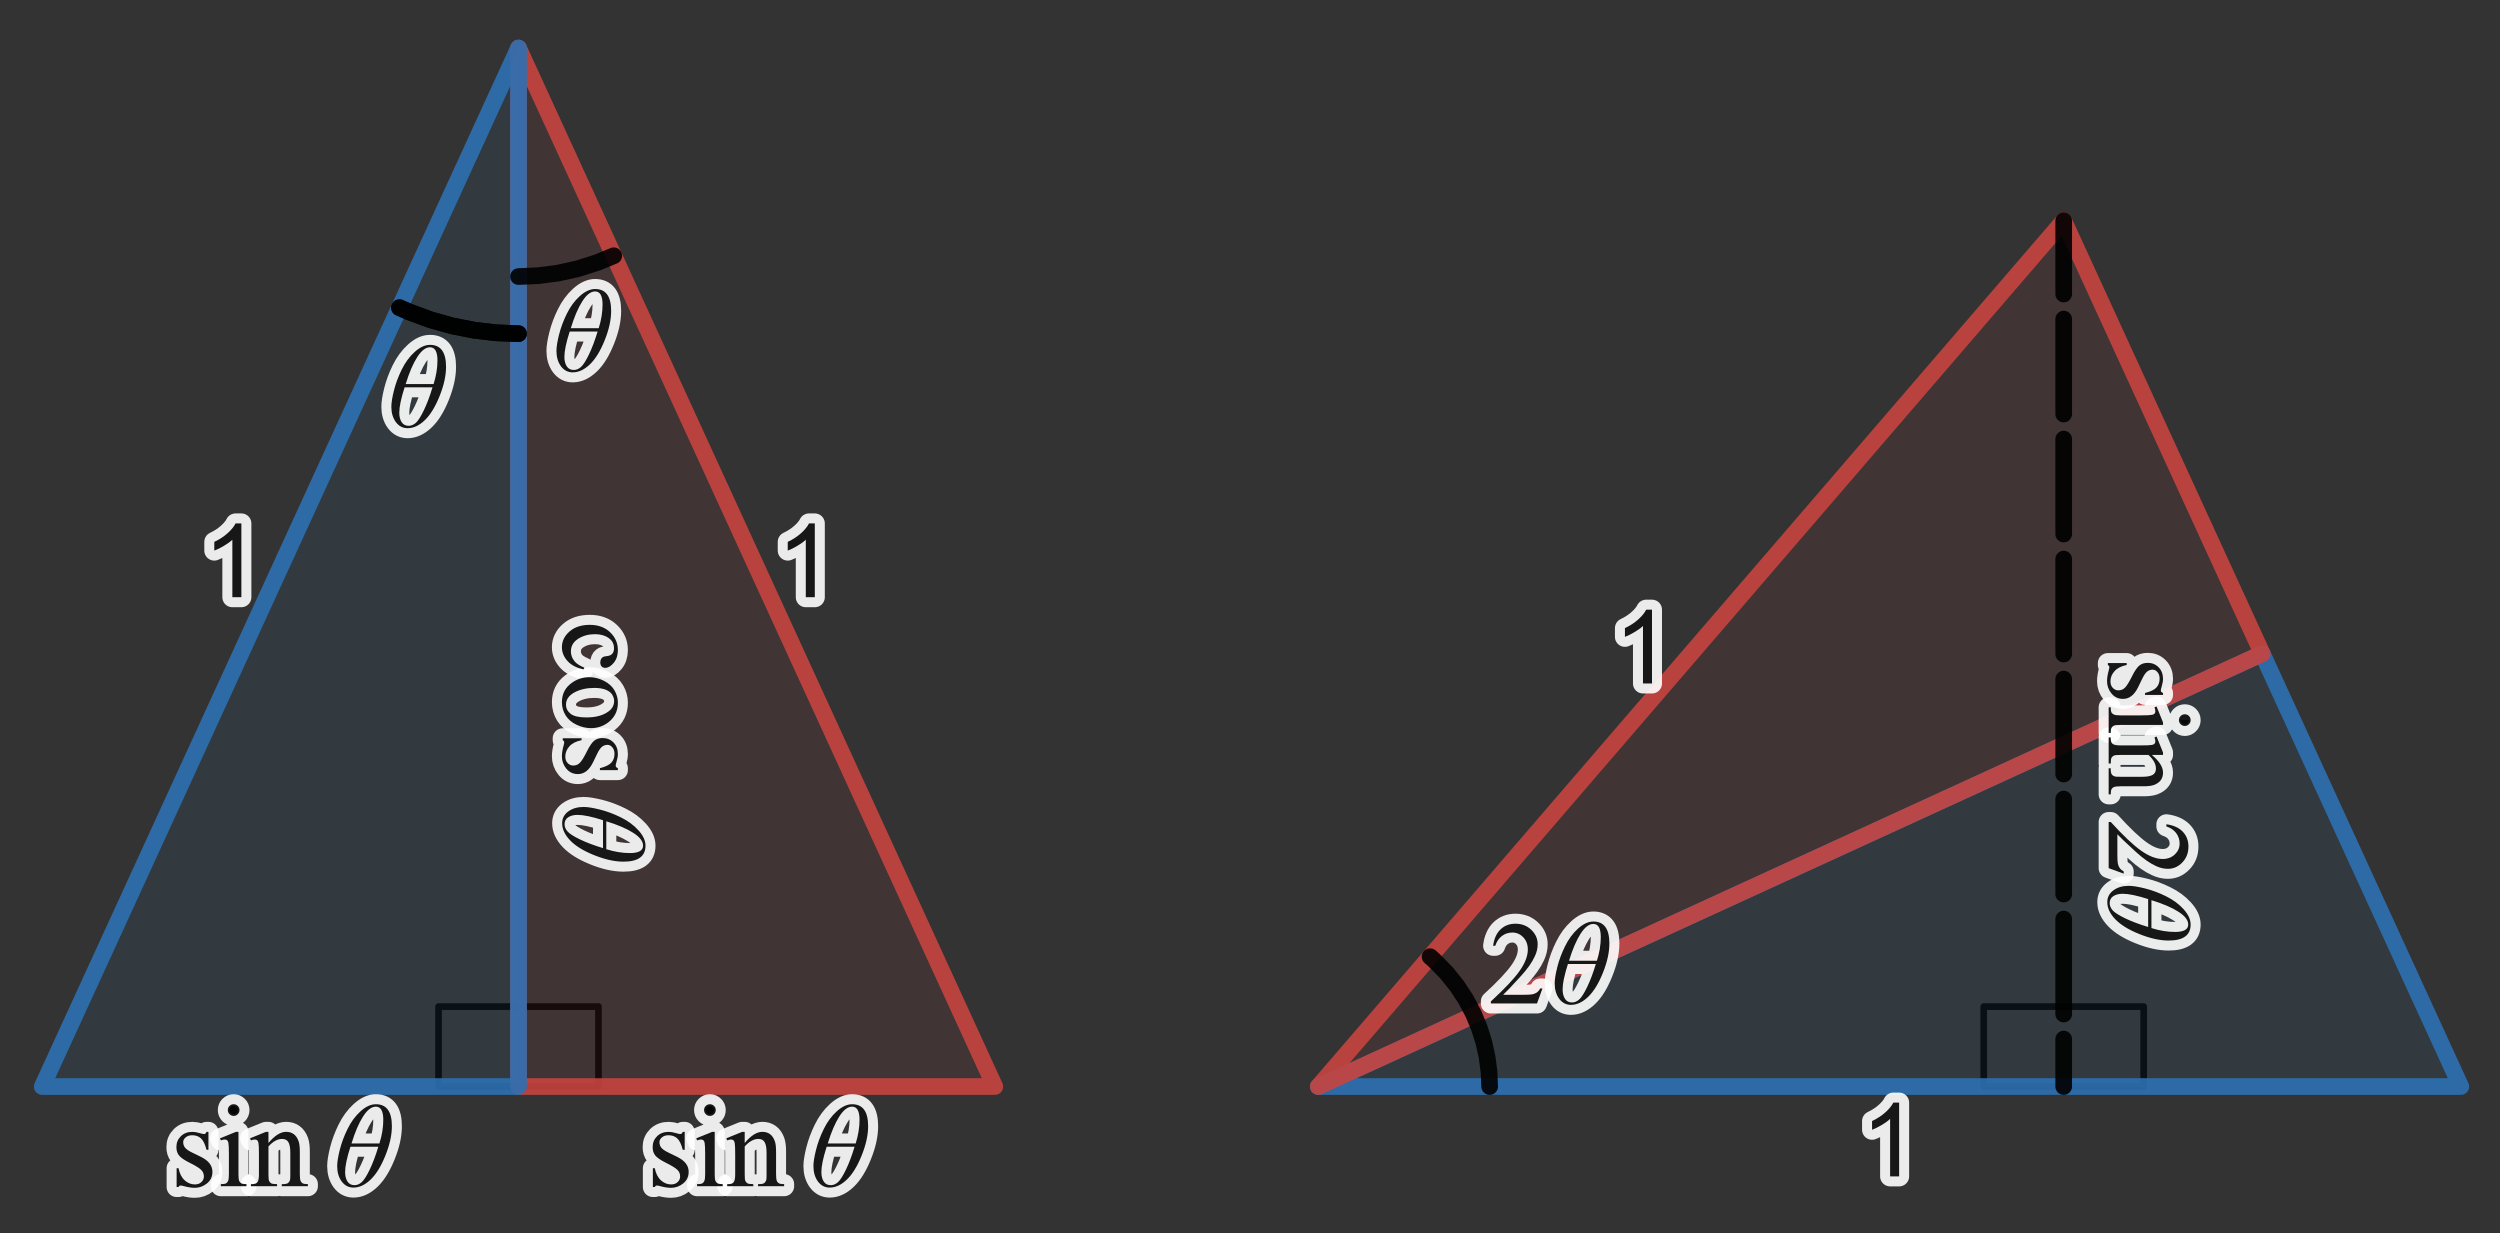 <?xml version="1.0" encoding="UTF-8" standalone="no"?>
<svg
   version="1.1"
   width="750"
   height="370"
   id="svg6735"
   sodipodi:docname="sin2theta_paths.svg"
   inkscape:version="1.1.2 (b8e25be8, 2022-02-05)"
   xmlns:inkscape="http://www.inkscape.org/namespaces/inkscape"
   xmlns:sodipodi="http://sodipodi.sourceforge.net/DTD/sodipodi-0.dtd"
   xmlns="http://www.w3.org/2000/svg"
   xmlns:svg="http://www.w3.org/2000/svg">
  <rect width="100%" height="100%" fill="#333333" stroke="none"/>
  <sodipodi:namedview
     id="namedview6737"
     pagecolor="#ffffff"
     bordercolor="#666666"
     borderopacity="1.0"
     inkscape:pageshadow="2"
     inkscape:pageopacity="0.0"
     inkscape:pagecheckerboard="0"
     showgrid="false"
     width="750px"
     inkscape:zoom="0.8"
     inkscape:cx="519.375"
     inkscape:cy="209.375"
     inkscape:window-width="1312"
     inkscape:window-height="855"
     inkscape:window-x="0"
     inkscape:window-y="23"
     inkscape:window-maximized="0"
     inkscape:current-layer="svg6735" />
  <defs
     id="defs6128" />
  <g
     id="g6136"
     transform="matrix(2,0,0,2,-30,-217.5)">
    <path
       fill="none"
       stroke="#000000"
       class="dcg-svg-tickmark"
       paint-order="fill stroke markers"
       d=""
       stroke-opacity="0.9"
       stroke-miterlimit="2"
       stroke-width="1.5"
       stroke-dasharray="none"
       id="path6134" />
  </g>
  <path
     fill="#000000"
     stroke="none"
     paint-order="stroke fill markers"
     d=""
     fill-opacity="0.4"
     id="path6144"
     style="stroke-width:2" />
  <path
     fill="none"
     stroke="#000000"
     class="dcg-svg-curve"
     paint-order="fill stroke markers"
     d="m 179.548,301.972 v 0 h -47.986 v 23.993 h 47.986 v -23.993"
     stroke-linecap="round"
     stroke-linejoin="round"
     stroke-miterlimit="10"
     stroke-opacity="0.9"
     stroke-dasharray="none"
     id="path6146"
     style="stroke-width:2" />
  <path
     fill="#000000"
     stroke="none"
     paint-order="stroke fill markers"
     d=""
     fill-opacity="0.4"
     id="path6153"
     style="stroke-width:2" />
  <path
     fill="none"
     stroke="#000000"
     class="dcg-svg-curve"
     paint-order="fill stroke markers"
     d="m 643.103,301.972 v 0 H 595.118 v 23.993 h 47.986 v -23.993"
     stroke-linecap="round"
     stroke-linejoin="round"
     stroke-miterlimit="10"
     stroke-opacity="0.9"
     stroke-dasharray="none"
     id="path6155"
     style="stroke-width:2" />
  <path
     fill="#c74440"
     stroke="none"
     class="dcg-svg-region"
     paint-order="stroke fill markers"
     d="M 155.555,14.412 298.44,325.965 H 155.555 V 14.412"
     fill-opacity="0.1"
     id="path6163"
     style="stroke-width:2" />
  <path
     fill="#c74440"
     stroke="none"
     paint-order="stroke fill markers"
     d=""
     fill-opacity="0.4"
     id="path6165"
     style="stroke-width:2" />
  <path
     fill="none"
     stroke="#c74440"
     class="dcg-svg-curve"
     paint-order="fill stroke markers"
     d="m 155.555,14.412 v 0 L 298.44,325.965 H 155.555 V 14.412"
     stroke-linecap="round"
     stroke-linejoin="round"
     stroke-miterlimit="10"
     stroke-width="5"
     stroke-opacity="0.9"
     stroke-dasharray="none"
     id="path6167" />
  <path
     fill="#2d70b3"
     stroke="none"
     class="dcg-svg-region"
     paint-order="stroke fill markers"
     d="M 155.555,14.412 V 325.965 H 12.67 L 155.555,14.412"
     fill-opacity="0.1"
     id="path6175"
     style="stroke-width:2" />
  <path
     fill="#2d70b3"
     stroke="none"
     paint-order="stroke fill markers"
     d=""
     fill-opacity="0.4"
     id="path6177"
     style="stroke-width:2" />
  <path
     fill="none"
     stroke="#2d70b3"
     class="dcg-svg-curve"
     paint-order="fill stroke markers"
     d="m 155.555,14.412 v 0 311.553 H 12.67 L 155.555,14.412"
     stroke-linecap="round"
     stroke-linejoin="round"
     stroke-miterlimit="10"
     stroke-width="5"
     stroke-opacity="0.9"
     stroke-dasharray="none"
     id="path6179" />
  <path
     fill="#2d70b3"
     stroke="none"
     class="dcg-svg-region"
     paint-order="stroke fill markers"
     d="M 395.484,325.965 H 738.24 L 678.675,196.087 395.484,325.965"
     fill-opacity="0.1"
     id="path6207"
     style="stroke-width:2" />
  <path
     fill="#2d70b3"
     stroke="none"
     paint-order="stroke fill markers"
     d=""
     fill-opacity="0.4"
     id="path6209"
     style="stroke-width:2" />
  <path
     fill="none"
     stroke="#2d70b3"
     class="dcg-svg-curve"
     paint-order="fill stroke markers"
     d="m 395.484,325.965 v 0 H 738.24 L 678.675,196.087 395.484,325.965"
     stroke-linecap="round"
     stroke-linejoin="round"
     stroke-miterlimit="10"
     stroke-width="5"
     stroke-opacity="0.9"
     stroke-dasharray="none"
     id="path6211" />
  <path
     fill="#c74440"
     stroke="none"
     class="dcg-svg-region"
     paint-order="stroke fill markers"
     d="M 395.484,325.965 678.675,196.087 619.111,66.21 395.484,325.965"
     fill-opacity="0.1"
     id="path6219"
     style="stroke-width:2" />
  <path
     fill="#c74440"
     stroke="none"
     paint-order="stroke fill markers"
     d=""
     fill-opacity="0.4"
     id="path6221"
     style="stroke-width:2" />
  <path
     fill="none"
     stroke="#c74440"
     class="dcg-svg-curve"
     paint-order="fill stroke markers"
     d="m 395.484,325.965 v 0 L 678.675,196.087 619.111,66.21 395.484,325.965"
     stroke-linecap="round"
     stroke-linejoin="round"
     stroke-miterlimit="10"
     stroke-width="5"
     stroke-opacity="0.9"
     stroke-dasharray="none"
     id="path6223" />
  <path
     fill="#000000"
     stroke="none"
     paint-order="stroke fill markers"
     d=""
     fill-opacity="0.4"
     id="path6231"
     style="stroke-width:2" />
  <path
     fill="none"
     stroke="#000000"
     class="dcg-svg-curve"
     paint-order="fill stroke markers"
     d="m 619.111,66.21 v 22 m 0,14 v 22 m 0,14 v 22 m 0,14 v 22 m 0,14 v 22 m 0,14 v 22 m 0,14 v 22 m 0,14 v 7.755 m 0,0 v -14.245 m 0,-14 v -22 m 0,-14 v -22 m 0,-14 v -22 m 0,-14 v -22 m 0,-14 v -22 m 0,-14 v -22 m 0,-14 V 66.21"
     stroke-linecap="round"
     stroke-linejoin="round"
     stroke-miterlimit="10"
     stroke-width="5"
     stroke-opacity="0.9"
     stroke-dasharray="none"
     id="path6233" />
  <path
     fill="#000000"
     stroke="none"
     paint-order="stroke fill markers"
     d=""
     fill-opacity="0.4"
     id="path6253"
     style="stroke-width:2" />
  <path
     fill="none"
     stroke="#000000"
     class="dcg-svg-curve"
     paint-order="fill stroke markers"
     d="m 155.555,82.963 v 0 l 5.976,-0.261 5.931,-0.781 5.869,-1.303 5.787,-1.832 5.014,-2.064"
     stroke-linecap="round"
     stroke-linejoin="round"
     stroke-miterlimit="10"
     stroke-width="5"
     stroke-opacity="0.9"
     stroke-dasharray="none"
     id="path6255" />
  <path
     fill="#000000"
     stroke="none"
     paint-order="stroke fill markers"
     d=""
     fill-opacity="0.4"
     id="path6271"
     style="stroke-width:2" />
  <path
     fill="none"
     stroke="#000000"
     class="dcg-svg-curve"
     paint-order="fill stroke markers"
     d="m 155.555,100.101 v 0 l -6.662,-0.259 -6.658,-0.782 -6.577,-1.3 -6.525,-1.833 -6.428,-2.372 -2.87,-1.253"
     stroke-linecap="round"
     stroke-linejoin="round"
     stroke-miterlimit="10"
     stroke-width="5"
     stroke-opacity="0.9"
     stroke-dasharray="none"
     id="path6273" />
  <path
     fill="#000000"
     stroke="none"
     paint-order="stroke fill markers"
     d=""
     fill-opacity="0.4"
     id="path6281"
     style="stroke-width:2" />
  <path
     fill="none"
     stroke="#000000"
     class="dcg-svg-curve"
     paint-order="fill stroke markers"
     d="m 155.555,100.101 v 0 l -6.662,-0.259 -6.658,-0.782 -6.577,-1.3 -6.525,-1.833 -6.428,-2.372 -2.87,-1.253"
     stroke-linecap="round"
     stroke-linejoin="round"
     stroke-miterlimit="10"
     stroke-width="5"
     stroke-opacity="0.9"
     stroke-dasharray="none"
     id="path6283" />
  <path
     fill="#000000"
     stroke="none"
     paint-order="stroke fill markers"
     d=""
     fill-opacity="0.4"
     id="path6291"
     style="stroke-width:2" />
  <path
     fill="none"
     stroke="#000000"
     class="dcg-svg-curve"
     paint-order="fill stroke markers"
     d="m 446.897,325.965 v 0 l -0.194,-4.46 -0.588,-4.47 -0.977,-4.401 -1.374,-4.34 -1.79,-4.282 -2.214,-4.179 -2.641,-4.03 -3.123,-3.897 -3.616,-3.696 -1.353,-1.207"
     stroke-linecap="round"
     stroke-linejoin="round"
     stroke-miterlimit="10"
     stroke-width="5"
     stroke-opacity="0.9"
     stroke-dasharray="none"
     id="path6293" />
  <g
     transform="matrix(2,0,0,2,60.937,152.188)"
     id="g6308">
    <g
       id="g6306">
      <g
         aria-label="1"
         id="text6304"
         style="font-size:15.4px;font-family:arial, sans-serif;fill:none;stroke:#ffffff;stroke-width:3;stroke-linecap:round;stroke-linejoin:round;stroke-miterlimit:2;stroke-opacity:0.9">
        <path
           d="M 5.737,13.489 H 4.384 V 4.864 Q 3.895,5.33 3.098,5.796 2.308,6.263 1.677,6.496 V 5.187 Q 2.812,4.653 3.662,3.894 4.512,3.134 4.865,2.42 h 0.872 z"
           id="path417" />
      </g>
    </g>
  </g>
  <g
     transform="matrix(2,0,0,2,60.937,152.188)"
     id="g6314">
    <g
       id="g6312">
      <g
         aria-label="1"
         id="text6310"
         style="font-size:15.4px;font-family:arial, sans-serif;fill-opacity:0.9">
        <path
           d="M 5.737,13.489 H 4.384 V 4.864 Q 3.895,5.33 3.098,5.796 2.308,6.263 1.677,6.496 V 5.187 Q 2.812,4.653 3.662,3.894 4.512,3.134 4.865,2.42 h 0.872 z"
           id="path414" />
      </g>
    </g>
  </g>
  <g
     transform="matrix(2,0,0,2,232.969,152.188)"
     id="g6324">
    <g
       id="g6322">
      <g
         aria-label="1"
         id="text6320"
         style="font-size:15.4px;font-family:arial, sans-serif;fill:none;stroke:#ffffff;stroke-width:3;stroke-linecap:round;stroke-linejoin:round;stroke-miterlimit:2;stroke-opacity:0.9">
        <path
           d="M 5.737,13.489 H 4.384 V 4.864 Q 3.895,5.33 3.098,5.796 2.308,6.263 1.677,6.496 V 5.187 Q 2.812,4.653 3.662,3.894 4.512,3.134 4.865,2.42 h 0.872 z"
           id="path411" />
      </g>
    </g>
  </g>
  <g
     transform="matrix(2,0,0,2,232.969,152.188)"
     id="g6330">
    <g
       id="g6328">
      <g
         aria-label="1"
         id="text6326"
         style="font-size:15.4px;font-family:arial, sans-serif;fill-opacity:0.9">
        <path
           d="M 5.737,13.489 H 4.384 V 4.864 Q 3.895,5.33 3.098,5.796 2.308,6.263 1.677,6.496 V 5.187 Q 2.812,4.653 3.662,3.894 4.512,3.134 4.865,2.42 h 0.872 z"
           id="path408" />
      </g>
    </g>
  </g>
  <g
     transform="matrix(0,2,-2,0,196.981,186.246)"
     id="g6346">
    <g
       id="g6344">
      <g
         aria-label="c"
         id="text6342"
         style="font-size:17.71px;font-family:Symbola, 'Times New Roman', serif;fill:none;stroke:#ffffff;stroke-width:3;stroke-linecap:round;stroke-linejoin:round;stroke-miterlimit:2;stroke-opacity:0.9">
        <path
           d="m 7.281,10.953 q -0.32,1.565 -1.254,2.413 -0.934,0.839 -2.067,0.839 -1.349,0 -2.352,-1.133 -1.003,-1.133 -1.003,-3.061 0,-1.868 1.107,-3.035 1.116,-1.167 2.672,-1.167 1.167,0 1.92,0.623 0.752,0.614 0.752,1.28 0,0.329 -0.216,0.536 -0.208,0.199 -0.588,0.199 -0.51,0 -0.77,-0.329 Q 5.335,7.935 5.284,7.425 5.24,6.914 4.938,6.646 4.635,6.387 4.099,6.387 q -0.865,0 -1.392,0.64 -0.7,0.847 -0.7,2.24 0,1.418 0.692,2.508 0.7,1.081 1.885,1.081 0.847,0 1.522,-0.579 0.476,-0.398 0.925,-1.444 z"
           id="path405" />
      </g>
    </g>
  </g>
  <g
     transform="matrix(0,2,-2,0,196.981,201.965)"
     id="g6352">
    <g
       id="g6350">
      <g
         aria-label="o"
         id="text6348"
         style="font-size:17.71px;font-family:Symbola, 'Times New Roman', serif;fill:none;stroke:#ffffff;stroke-width:3;stroke-linecap:round;stroke-linejoin:round;stroke-miterlimit:2;stroke-opacity:0.9">
        <path
           d="m 4.427,5.808 q 1.799,0 2.888,1.366 0.925,1.167 0.925,2.681 0,1.064 -0.51,2.153 -0.51,1.09 -1.41,1.643 -0.891,0.553 -1.989,0.553 -1.79,0 -2.845,-1.427 -0.891,-1.202 -0.891,-2.698 0,-1.09 0.536,-2.162 0.545,-1.081 1.427,-1.591 0.882,-0.519 1.868,-0.519 z M 4.159,6.37 q -0.458,0 -0.925,0.277 -0.458,0.268 -0.744,0.951 -0.285,0.683 -0.285,1.755 0,1.729 0.683,2.983 0.692,1.254 1.816,1.254 0.839,0 1.384,-0.692 0.545,-0.692 0.545,-2.378 0,-2.11 -0.908,-3.321 Q 5.111,6.37 4.159,6.37 Z"
           id="path402" />
      </g>
    </g>
  </g>
  <g
     transform="matrix(0,2,-2,0,196.981,219.684)"
     id="g6358">
    <g
       id="g6356">
      <g
         aria-label="s"
         id="text6354"
         style="font-size:17.71px;font-family:Symbola, 'Times New Roman', serif;fill:none;stroke:#ffffff;stroke-width:3;stroke-linecap:round;stroke-linejoin:round;stroke-miterlimit:2;stroke-opacity:0.9">
        <path
           d="M 5.673,5.808 V 8.506 H 5.387 Q 5.059,7.234 4.54,6.776 4.03,6.318 3.234,6.318 q -0.605,0 -0.977,0.32 -0.372,0.32 -0.372,0.709 0,0.484 0.277,0.83 0.268,0.355 1.09,0.752 l 1.263,0.614 q 1.755,0.856 1.755,2.257 0,1.081 -0.822,1.747 -0.813,0.657 -1.825,0.657 -0.726,0 -1.66,-0.259 -0.285,-0.086 -0.467,-0.086 -0.199,0 -0.311,0.225 H 0.899 v -2.828 H 1.185 q 0.242,1.211 0.925,1.825 0.683,0.614 1.531,0.614 0.597,0 0.969,-0.346 0.38,-0.355 0.38,-0.847 0,-0.597 -0.424,-1.003 Q 4.151,11.091 2.897,10.469 1.643,9.846 1.254,9.344 0.865,8.851 0.865,8.099 q 0,-0.977 0.666,-1.634 0.675,-0.657 1.738,-0.657 0.467,0 1.133,0.199 0.441,0.13 0.588,0.13 0.138,0 0.216,-0.061 0.078,-0.061 0.182,-0.268 z"
           id="path399" />
      </g>
    </g>
  </g>
  <g
     transform="matrix(0,2,-2,0,200.981,240.527)"
     id="g6364">
    <g
       id="g6362">
      <g
         aria-label="θ"
         id="text6360"
         style="font-style:italic;font-size:17.71px;font-family:'Times New Roman', Symbola, serif;fill:none;stroke:#ffffff;stroke-width:3;stroke-linecap:round;stroke-linejoin:round;stroke-miterlimit:2;stroke-opacity:0.9">
        <path
           d="m 6.581,3.665 q 2.404,0 2.404,3.295 0,1.989 -0.977,4.41 -0.969,2.413 -2.222,3.606 -1.245,1.193 -2.568,1.193 -1.081,0 -1.764,-0.917 -0.675,-0.925 -0.675,-2.3 0,-0.882 0.389,-2.439 Q 1.557,8.958 2.335,7.375 3.113,5.784 4.28,4.729 5.457,3.665 6.581,3.665 Z M 7.117,9.546 q 0.579,-1.825 0.579,-3.545 0,-1.972 -1.116,-1.972 -0.977,0 -1.92,1.479 Q 3.718,6.977 2.931,9.546 Z M 2.767,10.039 q -0.796,2.482 -0.796,3.805 0,0.865 0.355,1.418 0.355,0.545 1.055,0.545 0.579,0 1.09,-0.458 Q 4.981,14.881 5.664,13.463 6.347,12.045 6.953,10.039 Z"
           id="path396" />
      </g>
    </g>
  </g>
  <g
     transform="matrix(0,2,-2,0,196.981,186.246)"
     id="g6376">
    <g
       id="g6374">
      <g
         aria-label="c"
         id="text6372"
         style="font-size:17.71px;font-family:Symbola, 'Times New Roman', serif;fill-opacity:0.9">
        <path
           d="m 7.281,10.953 q -0.32,1.565 -1.254,2.413 -0.934,0.839 -2.067,0.839 -1.349,0 -2.352,-1.133 -1.003,-1.133 -1.003,-3.061 0,-1.868 1.107,-3.035 1.116,-1.167 2.672,-1.167 1.167,0 1.92,0.623 0.752,0.614 0.752,1.28 0,0.329 -0.216,0.536 -0.208,0.199 -0.588,0.199 -0.51,0 -0.77,-0.329 Q 5.335,7.935 5.284,7.425 5.24,6.914 4.938,6.646 4.635,6.387 4.099,6.387 q -0.865,0 -1.392,0.64 -0.7,0.847 -0.7,2.24 0,1.418 0.692,2.508 0.7,1.081 1.885,1.081 0.847,0 1.522,-0.579 0.476,-0.398 0.925,-1.444 z"
           id="path393" />
      </g>
    </g>
  </g>
  <g
     transform="matrix(0,2,-2,0,196.981,201.965)"
     id="g6382">
    <g
       id="g6380">
      <g
         aria-label="o"
         id="text6378"
         style="font-size:17.71px;font-family:Symbola, 'Times New Roman', serif;fill-opacity:0.9">
        <path
           d="m 4.427,5.808 q 1.799,0 2.888,1.366 0.925,1.167 0.925,2.681 0,1.064 -0.51,2.153 -0.51,1.09 -1.41,1.643 -0.891,0.553 -1.989,0.553 -1.79,0 -2.845,-1.427 -0.891,-1.202 -0.891,-2.698 0,-1.09 0.536,-2.162 0.545,-1.081 1.427,-1.591 0.882,-0.519 1.868,-0.519 z M 4.159,6.37 q -0.458,0 -0.925,0.277 -0.458,0.268 -0.744,0.951 -0.285,0.683 -0.285,1.755 0,1.729 0.683,2.983 0.692,1.254 1.816,1.254 0.839,0 1.384,-0.692 0.545,-0.692 0.545,-2.378 0,-2.11 -0.908,-3.321 Q 5.111,6.37 4.159,6.37 Z"
           id="path390" />
      </g>
    </g>
  </g>
  <g
     transform="matrix(0,2,-2,0,196.981,219.684)"
     id="g6388">
    <g
       id="g6386">
      <g
         aria-label="s"
         id="text6384"
         style="font-size:17.71px;font-family:Symbola, 'Times New Roman', serif;fill-opacity:0.9">
        <path
           d="M 5.673,5.808 V 8.506 H 5.387 Q 5.059,7.234 4.54,6.776 4.03,6.318 3.234,6.318 q -0.605,0 -0.977,0.32 -0.372,0.32 -0.372,0.709 0,0.484 0.277,0.83 0.268,0.355 1.09,0.752 l 1.263,0.614 q 1.755,0.856 1.755,2.257 0,1.081 -0.822,1.747 -0.813,0.657 -1.825,0.657 -0.726,0 -1.66,-0.259 -0.285,-0.086 -0.467,-0.086 -0.199,0 -0.311,0.225 H 0.899 v -2.828 H 1.185 q 0.242,1.211 0.925,1.825 0.683,0.614 1.531,0.614 0.597,0 0.969,-0.346 0.38,-0.355 0.38,-0.847 0,-0.597 -0.424,-1.003 Q 4.151,11.091 2.897,10.469 1.643,9.846 1.254,9.344 0.865,8.851 0.865,8.099 q 0,-0.977 0.666,-1.634 0.675,-0.657 1.738,-0.657 0.467,0 1.133,0.199 0.441,0.13 0.588,0.13 0.138,0 0.216,-0.061 0.078,-0.061 0.182,-0.268 z"
           id="path387" />
      </g>
    </g>
  </g>
  <g
     transform="matrix(0,2,-2,0,200.981,240.527)"
     id="g6394">
    <g
       id="g6392">
      <g
         aria-label="θ"
         id="text6390"
         style="font-style:italic;font-size:17.71px;font-family:'Times New Roman', Symbola, serif;fill-opacity:0.9">
        <path
           d="m 6.581,3.665 q 2.404,0 2.404,3.295 0,1.989 -0.977,4.41 -0.969,2.413 -2.222,3.606 -1.245,1.193 -2.568,1.193 -1.081,0 -1.764,-0.917 -0.675,-0.925 -0.675,-2.3 0,-0.882 0.389,-2.439 Q 1.557,8.958 2.335,7.375 3.113,5.784 4.28,4.729 5.457,3.665 6.581,3.665 Z M 7.117,9.546 q 0.579,-1.825 0.579,-3.545 0,-1.972 -1.116,-1.972 -0.977,0 -1.92,1.479 Q 3.718,6.977 2.931,9.546 Z M 2.767,10.039 q -0.796,2.482 -0.796,3.805 0,0.865 0.355,1.418 0.355,0.545 1.055,0.545 0.579,0 1.09,-0.458 Q 4.981,14.881 5.664,13.463 6.347,12.045 6.953,10.039 Z"
           id="path384" />
      </g>
    </g>
  </g>
  <g
     transform="matrix(2,0,0,2,194.062,327.938)"
     id="g6410">
    <g
       id="g6408">
      <g
         aria-label="s"
         id="text6406"
         style="font-size:17.71px;font-family:Symbola, 'Times New Roman', serif;fill:none;stroke:#ffffff;stroke-width:3;stroke-linecap:round;stroke-linejoin:round;stroke-miterlimit:2;stroke-opacity:0.9">
        <path
           d="M 5.673,5.808 V 8.506 H 5.387 Q 5.059,7.234 4.54,6.776 4.03,6.318 3.234,6.318 q -0.605,0 -0.977,0.32 -0.372,0.32 -0.372,0.709 0,0.484 0.277,0.83 0.268,0.355 1.09,0.752 l 1.263,0.614 q 1.755,0.856 1.755,2.257 0,1.081 -0.822,1.747 -0.813,0.657 -1.825,0.657 -0.726,0 -1.66,-0.259 -0.285,-0.086 -0.467,-0.086 -0.199,0 -0.311,0.225 H 0.899 v -2.828 H 1.185 q 0.242,1.211 0.925,1.825 0.683,0.614 1.531,0.614 0.597,0 0.969,-0.346 0.38,-0.355 0.38,-0.847 0,-0.597 -0.424,-1.003 Q 4.151,11.091 2.897,10.469 1.643,9.846 1.254,9.344 0.865,8.851 0.865,8.099 q 0,-0.977 0.666,-1.634 0.675,-0.657 1.738,-0.657 0.467,0 1.133,0.199 0.441,0.13 0.588,0.13 0.138,0 0.216,-0.061 0.078,-0.061 0.182,-0.268 z"
           id="path381" />
      </g>
    </g>
  </g>
  <g
     transform="matrix(2,0,0,2,207.844,327.938)"
     id="g6416">
    <g
       id="g6414">
      <g
         aria-label="i"
         id="text6412"
         style="font-size:17.71px;font-family:Symbola, 'Times New Roman', serif;fill:none;stroke:#ffffff;stroke-width:3;stroke-linecap:round;stroke-linejoin:round;stroke-miterlimit:2;stroke-opacity:0.9">
        <path
           d="m 2.568,1.665 q 0.363,0 0.614,0.259 0.259,0.251 0.259,0.614 0,0.363 -0.259,0.623 -0.251,0.259 -0.614,0.259 -0.363,0 -0.623,-0.259 -0.259,-0.259 -0.259,-0.623 0,-0.363 0.251,-0.614 Q 2.196,1.665 2.568,1.665 Z M 3.286,5.808 v 6.365 q 0,0.744 0.104,0.994 0.112,0.242 0.32,0.363 0.216,0.121 0.778,0.121 V 13.962 H 0.64 v -0.311 q 0.579,0 0.778,-0.112 0.199,-0.112 0.311,-0.372 0.121,-0.259 0.121,-0.994 V 9.12 q 0,-1.288 -0.078,-1.669 Q 1.712,7.174 1.582,7.07 1.453,6.958 1.228,6.958 q -0.242,0 -0.588,0.13 L 0.519,6.776 2.906,5.808 Z"
           id="path378" />
      </g>
    </g>
  </g>
  <g
     transform="matrix(2,0,0,2,217.688,327.938)"
     id="g6422">
    <g
       id="g6420">
      <g
         aria-label="n"
         id="text6418"
         style="font-size:17.71px;font-family:Symbola, 'Times New Roman', serif;fill:none;stroke:#ffffff;stroke-width:3;stroke-linecap:round;stroke-linejoin:round;stroke-miterlimit:2;stroke-opacity:0.9">
        <path
           d="m 2.862,7.485 q 1.392,-1.678 2.655,-1.678 0.649,0 1.116,0.329 0.467,0.32 0.744,1.064 0.19,0.519 0.19,1.591 v 3.381 q 0,0.752 0.121,1.02 0.095,0.216 0.303,0.337 0.216,0.121 0.787,0.121 V 13.962 H 4.86 v -0.311 h 0.164 q 0.553,0 0.77,-0.164 0.225,-0.173 0.311,-0.502 0.035,-0.13 0.035,-0.813 V 8.929 q 0,-1.081 -0.285,-1.565 Q 5.578,6.871 4.912,6.871 q -1.029,0 -2.049,1.124 v 4.177 q 0,0.804 0.095,0.994 0.121,0.251 0.329,0.372 0.216,0.112 0.865,0.112 V 13.962 H 0.233 v -0.311 h 0.173 q 0.605,0 0.813,-0.303 0.216,-0.311 0.216,-1.176 V 9.232 q 0,-1.427 -0.069,-1.738 Q 1.306,7.183 1.167,7.07 1.038,6.958 0.813,6.958 q -0.242,0 -0.579,0.13 L 0.104,6.776 2.49,5.808 h 0.372 z"
           id="path375" />
      </g>
    </g>
  </g>
  <g
     transform="matrix(2,0,0,2,242.469,323.938)"
     id="g6428">
    <g
       id="g6426">
      <g
         aria-label="θ"
         id="text6424"
         style="font-style:italic;font-size:17.71px;font-family:'Times New Roman', Symbola, serif;fill:none;stroke:#ffffff;stroke-width:3;stroke-linecap:round;stroke-linejoin:round;stroke-miterlimit:2;stroke-opacity:0.9">
        <path
           d="m 6.581,3.665 q 2.404,0 2.404,3.295 0,1.989 -0.977,4.41 -0.969,2.413 -2.222,3.606 -1.245,1.193 -2.568,1.193 -1.081,0 -1.764,-0.917 -0.675,-0.925 -0.675,-2.3 0,-0.882 0.389,-2.439 Q 1.557,8.958 2.335,7.375 3.113,5.784 4.28,4.729 5.457,3.665 6.581,3.665 Z M 7.117,9.546 q 0.579,-1.825 0.579,-3.545 0,-1.972 -1.116,-1.972 -0.977,0 -1.92,1.479 Q 3.718,6.977 2.931,9.546 Z M 2.767,10.039 q -0.796,2.482 -0.796,3.805 0,0.865 0.355,1.418 0.355,0.545 1.055,0.545 0.579,0 1.09,-0.458 Q 4.981,14.881 5.664,13.463 6.347,12.045 6.953,10.039 Z"
           id="path372" />
      </g>
    </g>
  </g>
  <g
     transform="matrix(2,0,0,2,194.062,327.938)"
     id="g6440">
    <g
       id="g6438">
      <g
         aria-label="s"
         id="text6436"
         style="font-size:17.71px;font-family:Symbola, 'Times New Roman', serif;fill-opacity:0.9">
        <path
           d="M 5.673,5.808 V 8.506 H 5.387 Q 5.059,7.234 4.54,6.776 4.03,6.318 3.234,6.318 q -0.605,0 -0.977,0.32 -0.372,0.32 -0.372,0.709 0,0.484 0.277,0.83 0.268,0.355 1.09,0.752 l 1.263,0.614 q 1.755,0.856 1.755,2.257 0,1.081 -0.822,1.747 -0.813,0.657 -1.825,0.657 -0.726,0 -1.66,-0.259 -0.285,-0.086 -0.467,-0.086 -0.199,0 -0.311,0.225 H 0.899 v -2.828 H 1.185 q 0.242,1.211 0.925,1.825 0.683,0.614 1.531,0.614 0.597,0 0.969,-0.346 0.38,-0.355 0.38,-0.847 0,-0.597 -0.424,-1.003 Q 4.151,11.091 2.897,10.469 1.643,9.846 1.254,9.344 0.865,8.851 0.865,8.099 q 0,-0.977 0.666,-1.634 0.675,-0.657 1.738,-0.657 0.467,0 1.133,0.199 0.441,0.13 0.588,0.13 0.138,0 0.216,-0.061 0.078,-0.061 0.182,-0.268 z"
           id="path369" />
      </g>
    </g>
  </g>
  <g
     transform="matrix(2,0,0,2,207.844,327.938)"
     id="g6446">
    <g
       id="g6444">
      <g
         aria-label="i"
         id="text6442"
         style="font-size:17.71px;font-family:Symbola, 'Times New Roman', serif;fill-opacity:0.9">
        <path
           d="m 2.568,1.665 q 0.363,0 0.614,0.259 0.259,0.251 0.259,0.614 0,0.363 -0.259,0.623 -0.251,0.259 -0.614,0.259 -0.363,0 -0.623,-0.259 -0.259,-0.259 -0.259,-0.623 0,-0.363 0.251,-0.614 Q 2.196,1.665 2.568,1.665 Z M 3.286,5.808 v 6.365 q 0,0.744 0.104,0.994 0.112,0.242 0.32,0.363 0.216,0.121 0.778,0.121 V 13.962 H 0.64 v -0.311 q 0.579,0 0.778,-0.112 0.199,-0.112 0.311,-0.372 0.121,-0.259 0.121,-0.994 V 9.12 q 0,-1.288 -0.078,-1.669 Q 1.712,7.174 1.582,7.07 1.453,6.958 1.228,6.958 q -0.242,0 -0.588,0.13 L 0.519,6.776 2.906,5.808 Z"
           id="path366" />
      </g>
    </g>
  </g>
  <g
     transform="matrix(2,0,0,2,217.688,327.938)"
     id="g6452">
    <g
       id="g6450">
      <g
         aria-label="n"
         id="text6448"
         style="font-size:17.71px;font-family:Symbola, 'Times New Roman', serif;fill-opacity:0.9">
        <path
           d="m 2.862,7.485 q 1.392,-1.678 2.655,-1.678 0.649,0 1.116,0.329 0.467,0.32 0.744,1.064 0.19,0.519 0.19,1.591 v 3.381 q 0,0.752 0.121,1.02 0.095,0.216 0.303,0.337 0.216,0.121 0.787,0.121 V 13.962 H 4.86 v -0.311 h 0.164 q 0.553,0 0.77,-0.164 0.225,-0.173 0.311,-0.502 0.035,-0.13 0.035,-0.813 V 8.929 q 0,-1.081 -0.285,-1.565 Q 5.578,6.871 4.912,6.871 q -1.029,0 -2.049,1.124 v 4.177 q 0,0.804 0.095,0.994 0.121,0.251 0.329,0.372 0.216,0.112 0.865,0.112 V 13.962 H 0.233 v -0.311 h 0.173 q 0.605,0 0.813,-0.303 0.216,-0.311 0.216,-1.176 V 9.232 q 0,-1.427 -0.069,-1.738 Q 1.306,7.183 1.167,7.07 1.038,6.958 0.813,6.958 q -0.242,0 -0.579,0.13 L 0.104,6.776 2.49,5.808 h 0.372 z"
           id="path363" />
      </g>
    </g>
  </g>
  <g
     transform="matrix(2,0,0,2,242.469,323.938)"
     id="g6458">
    <g
       id="g6456">
      <g
         aria-label="θ"
         id="text6454"
         style="font-style:italic;font-size:17.71px;font-family:'Times New Roman', Symbola, serif;fill-opacity:0.9">
        <path
           d="m 6.581,3.665 q 2.404,0 2.404,3.295 0,1.989 -0.977,4.41 -0.969,2.413 -2.222,3.606 -1.245,1.193 -2.568,1.193 -1.081,0 -1.764,-0.917 -0.675,-0.925 -0.675,-2.3 0,-0.882 0.389,-2.439 Q 1.557,8.958 2.335,7.375 3.113,5.784 4.28,4.729 5.457,3.665 6.581,3.665 Z M 7.117,9.546 q 0.579,-1.825 0.579,-3.545 0,-1.972 -1.116,-1.972 -0.977,0 -1.92,1.479 Q 3.718,6.977 2.931,9.546 Z M 2.767,10.039 q -0.796,2.482 -0.796,3.805 0,0.865 0.355,1.418 0.355,0.545 1.055,0.545 0.579,0 1.09,-0.458 Q 4.981,14.881 5.664,13.463 6.347,12.045 6.953,10.039 Z"
           id="path360" />
      </g>
    </g>
  </g>
  <g
     transform="matrix(2,0,0,2,51.187,327.938)"
     id="g6474">
    <g
       id="g6472">
      <g
         aria-label="s"
         id="text6470"
         style="font-size:17.71px;font-family:Symbola, 'Times New Roman', serif;fill:none;stroke:#ffffff;stroke-width:3;stroke-linecap:round;stroke-linejoin:round;stroke-miterlimit:2;stroke-opacity:0.9">
        <path
           d="M 5.673,5.808 V 8.506 H 5.387 Q 5.059,7.234 4.54,6.776 4.03,6.318 3.234,6.318 q -0.605,0 -0.977,0.32 -0.372,0.32 -0.372,0.709 0,0.484 0.277,0.83 0.268,0.355 1.09,0.752 l 1.263,0.614 q 1.755,0.856 1.755,2.257 0,1.081 -0.822,1.747 -0.813,0.657 -1.825,0.657 -0.726,0 -1.66,-0.259 -0.285,-0.086 -0.467,-0.086 -0.199,0 -0.311,0.225 H 0.899 v -2.828 H 1.185 q 0.242,1.211 0.925,1.825 0.683,0.614 1.531,0.614 0.597,0 0.969,-0.346 0.38,-0.355 0.38,-0.847 0,-0.597 -0.424,-1.003 Q 4.151,11.091 2.897,10.469 1.643,9.846 1.254,9.344 0.865,8.851 0.865,8.099 q 0,-0.977 0.666,-1.634 0.675,-0.657 1.738,-0.657 0.467,0 1.133,0.199 0.441,0.13 0.588,0.13 0.138,0 0.216,-0.061 0.078,-0.061 0.182,-0.268 z"
           id="path357" />
      </g>
    </g>
  </g>
  <g
     transform="matrix(2,0,0,2,64.969,327.938)"
     id="g6480">
    <g
       id="g6478">
      <g
         aria-label="i"
         id="text6476"
         style="font-size:17.71px;font-family:Symbola, 'Times New Roman', serif;fill:none;stroke:#ffffff;stroke-width:3;stroke-linecap:round;stroke-linejoin:round;stroke-miterlimit:2;stroke-opacity:0.9">
        <path
           d="m 2.568,1.665 q 0.363,0 0.614,0.259 0.259,0.251 0.259,0.614 0,0.363 -0.259,0.623 -0.251,0.259 -0.614,0.259 -0.363,0 -0.623,-0.259 -0.259,-0.259 -0.259,-0.623 0,-0.363 0.251,-0.614 Q 2.196,1.665 2.568,1.665 Z M 3.286,5.808 v 6.365 q 0,0.744 0.104,0.994 0.112,0.242 0.32,0.363 0.216,0.121 0.778,0.121 V 13.962 H 0.64 v -0.311 q 0.579,0 0.778,-0.112 0.199,-0.112 0.311,-0.372 0.121,-0.259 0.121,-0.994 V 9.12 q 0,-1.288 -0.078,-1.669 Q 1.712,7.174 1.582,7.07 1.453,6.958 1.228,6.958 q -0.242,0 -0.588,0.13 L 0.519,6.776 2.906,5.808 Z"
           id="path354" />
      </g>
    </g>
  </g>
  <g
     transform="matrix(2,0,0,2,74.812,327.938)"
     id="g6486">
    <g
       id="g6484">
      <g
         aria-label="n"
         id="text6482"
         style="font-size:17.71px;font-family:Symbola, 'Times New Roman', serif;fill:none;stroke:#ffffff;stroke-width:3;stroke-linecap:round;stroke-linejoin:round;stroke-miterlimit:2;stroke-opacity:0.9">
        <path
           d="m 2.862,7.485 q 1.392,-1.678 2.655,-1.678 0.649,0 1.116,0.329 0.467,0.32 0.744,1.064 0.19,0.519 0.19,1.591 v 3.381 q 0,0.752 0.121,1.02 0.095,0.216 0.303,0.337 0.216,0.121 0.787,0.121 V 13.962 H 4.86 v -0.311 h 0.164 q 0.553,0 0.77,-0.164 0.225,-0.173 0.311,-0.502 0.035,-0.13 0.035,-0.813 V 8.929 q 0,-1.081 -0.285,-1.565 Q 5.578,6.871 4.912,6.871 q -1.029,0 -2.049,1.124 v 4.177 q 0,0.804 0.095,0.994 0.121,0.251 0.329,0.372 0.216,0.112 0.865,0.112 V 13.962 H 0.233 v -0.311 h 0.173 q 0.605,0 0.813,-0.303 0.216,-0.311 0.216,-1.176 V 9.232 q 0,-1.427 -0.069,-1.738 Q 1.306,7.183 1.167,7.07 1.038,6.958 0.813,6.958 q -0.242,0 -0.579,0.13 L 0.104,6.776 2.49,5.808 h 0.372 z"
           id="path351" />
      </g>
    </g>
  </g>
  <g
     transform="matrix(2,0,0,2,99.594,323.938)"
     id="g6492">
    <g
       id="g6490">
      <g
         aria-label="θ"
         id="text6488"
         style="font-style:italic;font-size:17.71px;font-family:'Times New Roman', Symbola, serif;fill:none;stroke:#ffffff;stroke-width:3;stroke-linecap:round;stroke-linejoin:round;stroke-miterlimit:2;stroke-opacity:0.9">
        <path
           d="m 6.581,3.665 q 2.404,0 2.404,3.295 0,1.989 -0.977,4.41 -0.969,2.413 -2.222,3.606 -1.245,1.193 -2.568,1.193 -1.081,0 -1.764,-0.917 -0.675,-0.925 -0.675,-2.3 0,-0.882 0.389,-2.439 Q 1.557,8.958 2.335,7.375 3.113,5.784 4.28,4.729 5.457,3.665 6.581,3.665 Z M 7.117,9.546 q 0.579,-1.825 0.579,-3.545 0,-1.972 -1.116,-1.972 -0.977,0 -1.92,1.479 Q 3.718,6.977 2.931,9.546 Z M 2.767,10.039 q -0.796,2.482 -0.796,3.805 0,0.865 0.355,1.418 0.355,0.545 1.055,0.545 0.579,0 1.09,-0.458 Q 4.981,14.881 5.664,13.463 6.347,12.045 6.953,10.039 Z"
           id="path348" />
      </g>
    </g>
  </g>
  <g
     transform="matrix(2,0,0,2,51.187,327.938)"
     id="g6504">
    <g
       id="g6502">
      <g
         aria-label="s"
         id="text6500"
         style="font-size:17.71px;font-family:Symbola, 'Times New Roman', serif;fill-opacity:0.9">
        <path
           d="M 5.673,5.808 V 8.506 H 5.387 Q 5.059,7.234 4.54,6.776 4.03,6.318 3.234,6.318 q -0.605,0 -0.977,0.32 -0.372,0.32 -0.372,0.709 0,0.484 0.277,0.83 0.268,0.355 1.09,0.752 l 1.263,0.614 q 1.755,0.856 1.755,2.257 0,1.081 -0.822,1.747 -0.813,0.657 -1.825,0.657 -0.726,0 -1.66,-0.259 -0.285,-0.086 -0.467,-0.086 -0.199,0 -0.311,0.225 H 0.899 v -2.828 H 1.185 q 0.242,1.211 0.925,1.825 0.683,0.614 1.531,0.614 0.597,0 0.969,-0.346 0.38,-0.355 0.38,-0.847 0,-0.597 -0.424,-1.003 Q 4.151,11.091 2.897,10.469 1.643,9.846 1.254,9.344 0.865,8.851 0.865,8.099 q 0,-0.977 0.666,-1.634 0.675,-0.657 1.738,-0.657 0.467,0 1.133,0.199 0.441,0.13 0.588,0.13 0.138,0 0.216,-0.061 0.078,-0.061 0.182,-0.268 z"
           id="path345" />
      </g>
    </g>
  </g>
  <g
     transform="matrix(2,0,0,2,64.969,327.938)"
     id="g6510">
    <g
       id="g6508">
      <g
         aria-label="i"
         id="text6506"
         style="font-size:17.71px;font-family:Symbola, 'Times New Roman', serif;fill-opacity:0.9">
        <path
           d="m 2.568,1.665 q 0.363,0 0.614,0.259 0.259,0.251 0.259,0.614 0,0.363 -0.259,0.623 -0.251,0.259 -0.614,0.259 -0.363,0 -0.623,-0.259 -0.259,-0.259 -0.259,-0.623 0,-0.363 0.251,-0.614 Q 2.196,1.665 2.568,1.665 Z M 3.286,5.808 v 6.365 q 0,0.744 0.104,0.994 0.112,0.242 0.32,0.363 0.216,0.121 0.778,0.121 V 13.962 H 0.64 v -0.311 q 0.579,0 0.778,-0.112 0.199,-0.112 0.311,-0.372 0.121,-0.259 0.121,-0.994 V 9.12 q 0,-1.288 -0.078,-1.669 Q 1.712,7.174 1.582,7.07 1.453,6.958 1.228,6.958 q -0.242,0 -0.588,0.13 L 0.519,6.776 2.906,5.808 Z"
           id="path342" />
      </g>
    </g>
  </g>
  <g
     transform="matrix(2,0,0,2,74.812,327.938)"
     id="g6516">
    <g
       id="g6514">
      <g
         aria-label="n"
         id="text6512"
         style="font-size:17.71px;font-family:Symbola, 'Times New Roman', serif;fill-opacity:0.9">
        <path
           d="m 2.862,7.485 q 1.392,-1.678 2.655,-1.678 0.649,0 1.116,0.329 0.467,0.32 0.744,1.064 0.19,0.519 0.19,1.591 v 3.381 q 0,0.752 0.121,1.02 0.095,0.216 0.303,0.337 0.216,0.121 0.787,0.121 V 13.962 H 4.86 v -0.311 h 0.164 q 0.553,0 0.77,-0.164 0.225,-0.173 0.311,-0.502 0.035,-0.13 0.035,-0.813 V 8.929 q 0,-1.081 -0.285,-1.565 Q 5.578,6.871 4.912,6.871 q -1.029,0 -2.049,1.124 v 4.177 q 0,0.804 0.095,0.994 0.121,0.251 0.329,0.372 0.216,0.112 0.865,0.112 V 13.962 H 0.233 v -0.311 h 0.173 q 0.605,0 0.813,-0.303 0.216,-0.311 0.216,-1.176 V 9.232 q 0,-1.427 -0.069,-1.738 Q 1.306,7.183 1.167,7.07 1.038,6.958 0.813,6.958 q -0.242,0 -0.579,0.13 L 0.104,6.776 2.49,5.808 h 0.372 z"
           id="path339" />
      </g>
    </g>
  </g>
  <g
     transform="matrix(2,0,0,2,99.594,323.938)"
     id="g6522">
    <g
       id="g6520">
      <g
         aria-label="θ"
         id="text6518"
         style="font-style:italic;font-size:17.71px;font-family:'Times New Roman', Symbola, serif;fill-opacity:0.9">
        <path
           d="m 6.581,3.665 q 2.404,0 2.404,3.295 0,1.989 -0.977,4.41 -0.969,2.413 -2.222,3.606 -1.245,1.193 -2.568,1.193 -1.081,0 -1.764,-0.917 -0.675,-0.925 -0.675,-2.3 0,-0.882 0.389,-2.439 Q 1.557,8.958 2.335,7.375 3.113,5.784 4.28,4.729 5.457,3.665 6.581,3.665 Z M 7.117,9.546 q 0.579,-1.825 0.579,-3.545 0,-1.972 -1.116,-1.972 -0.977,0 -1.92,1.479 Q 3.718,6.977 2.931,9.546 Z M 2.767,10.039 q -0.796,2.482 -0.796,3.805 0,0.865 0.355,1.418 0.355,0.545 1.055,0.545 0.579,0 1.09,-0.458 Q 4.981,14.881 5.664,13.463 6.347,12.045 6.953,10.039 Z"
           id="path336" />
      </g>
    </g>
  </g>
  <g
     transform="matrix(2,0,0,2,558.266,325.938)"
     id="g6532">
    <g
       id="g6530">
      <g
         aria-label="1"
         id="text6528"
         style="font-size:15.4px;font-family:arial, sans-serif;fill:none;stroke:#ffffff;stroke-width:3;stroke-linecap:round;stroke-linejoin:round;stroke-miterlimit:2;stroke-opacity:0.9">
        <path
           d="M 5.737,13.489 H 4.384 V 4.864 Q 3.895,5.33 3.098,5.796 2.308,6.263 1.677,6.496 V 5.187 Q 2.812,4.653 3.662,3.894 4.512,3.134 4.865,2.42 h 0.872 z"
           id="path333" />
      </g>
    </g>
  </g>
  <g
     transform="matrix(2,0,0,2,558.266,325.938)"
     id="g6538">
    <g
       id="g6536">
      <g
         aria-label="1"
         id="text6534"
         style="font-size:15.4px;font-family:arial, sans-serif;fill-opacity:0.9">
        <path
           d="M 5.737,13.489 H 4.384 V 4.864 Q 3.895,5.33 3.098,5.796 2.308,6.263 1.677,6.496 V 5.187 Q 2.812,4.653 3.662,3.894 4.512,3.134 4.865,2.42 h 0.872 z"
           id="path330" />
      </g>
    </g>
  </g>
  <g
     transform="matrix(2,0,0,2,484.125,178.062)"
     id="g6548">
    <g
       id="g6546">
      <g
         aria-label="1"
         id="text6544"
         style="font-size:15.4px;font-family:arial, sans-serif;fill:none;stroke:#ffffff;stroke-width:3;stroke-linecap:round;stroke-linejoin:round;stroke-miterlimit:2;stroke-opacity:0.9">
        <path
           d="M 5.737,13.489 H 4.384 V 4.864 Q 3.895,5.33 3.098,5.796 2.308,6.263 1.677,6.496 V 5.187 Q 2.812,4.653 3.662,3.894 4.512,3.134 4.865,2.42 h 0.872 z"
           id="path327" />
      </g>
    </g>
  </g>
  <g
     transform="matrix(2,0,0,2,484.125,178.062)"
     id="g6554">
    <g
       id="g6552">
      <g
         aria-label="1"
         id="text6550"
         style="font-size:15.4px;font-family:arial, sans-serif;fill-opacity:0.9">
        <path
           d="M 5.737,13.489 H 4.384 V 4.864 Q 3.895,5.33 3.098,5.796 2.308,6.263 1.677,6.496 V 5.187 Q 2.812,4.653 3.662,3.894 4.512,3.134 4.865,2.42 h 0.872 z"
           id="path324" />
      </g>
    </g>
  </g>
  <g
     transform="matrix(0,2,-2,0,660.522,197.129)"
     id="g6570">
    <g
       id="g6568">
      <g
         aria-label="s"
         id="text6566"
         style="font-size:17.71px;font-family:Symbola, 'Times New Roman', serif;fill:none;stroke:#ffffff;stroke-width:3;stroke-linecap:round;stroke-linejoin:round;stroke-miterlimit:2;stroke-opacity:0.9">
        <path
           d="M 5.673,5.808 V 8.506 H 5.387 Q 5.059,7.234 4.54,6.776 4.03,6.318 3.234,6.318 q -0.605,0 -0.977,0.32 -0.372,0.32 -0.372,0.709 0,0.484 0.277,0.83 0.268,0.355 1.09,0.752 l 1.263,0.614 q 1.755,0.856 1.755,2.257 0,1.081 -0.822,1.747 -0.813,0.657 -1.825,0.657 -0.726,0 -1.66,-0.259 -0.285,-0.086 -0.467,-0.086 -0.199,0 -0.311,0.225 H 0.899 v -2.828 H 1.185 q 0.242,1.211 0.925,1.825 0.683,0.614 1.531,0.614 0.597,0 0.969,-0.346 0.38,-0.355 0.38,-0.847 0,-0.597 -0.424,-1.003 Q 4.151,11.091 2.897,10.469 1.643,9.846 1.254,9.344 0.865,8.851 0.865,8.099 q 0,-0.977 0.666,-1.634 0.675,-0.657 1.738,-0.657 0.467,0 1.133,0.199 0.441,0.13 0.588,0.13 0.138,0 0.216,-0.061 0.078,-0.061 0.182,-0.268 z"
           id="path321" />
      </g>
    </g>
  </g>
  <g
     transform="matrix(0,2,-2,0,660.522,210.91)"
     id="g6576">
    <g
       id="g6574">
      <g
         aria-label="i"
         id="text6572"
         style="font-size:17.71px;font-family:Symbola, 'Times New Roman', serif;fill:none;stroke:#ffffff;stroke-width:3;stroke-linecap:round;stroke-linejoin:round;stroke-miterlimit:2;stroke-opacity:0.9">
        <path
           d="m 2.568,1.665 q 0.363,0 0.614,0.259 0.259,0.251 0.259,0.614 0,0.363 -0.259,0.623 -0.251,0.259 -0.614,0.259 -0.363,0 -0.623,-0.259 -0.259,-0.259 -0.259,-0.623 0,-0.363 0.251,-0.614 Q 2.196,1.665 2.568,1.665 Z M 3.286,5.808 v 6.365 q 0,0.744 0.104,0.994 0.112,0.242 0.32,0.363 0.216,0.121 0.778,0.121 V 13.962 H 0.64 v -0.311 q 0.579,0 0.778,-0.112 0.199,-0.112 0.311,-0.372 0.121,-0.259 0.121,-0.994 V 9.12 q 0,-1.288 -0.078,-1.669 Q 1.712,7.174 1.582,7.07 1.453,6.958 1.228,6.958 q -0.242,0 -0.588,0.13 L 0.519,6.776 2.906,5.808 Z"
           id="path318" />
      </g>
    </g>
  </g>
  <g
     transform="matrix(0,2,-2,0,660.522,220.754)"
     id="g6582">
    <g
       id="g6580">
      <g
         aria-label="n"
         id="text6578"
         style="font-size:17.71px;font-family:Symbola, 'Times New Roman', serif;fill:none;stroke:#ffffff;stroke-width:3;stroke-linecap:round;stroke-linejoin:round;stroke-miterlimit:2;stroke-opacity:0.9">
        <path
           d="m 2.862,7.485 q 1.392,-1.678 2.655,-1.678 0.649,0 1.116,0.329 0.467,0.32 0.744,1.064 0.19,0.519 0.19,1.591 v 3.381 q 0,0.752 0.121,1.02 0.095,0.216 0.303,0.337 0.216,0.121 0.787,0.121 V 13.962 H 4.86 v -0.311 h 0.164 q 0.553,0 0.77,-0.164 0.225,-0.173 0.311,-0.502 0.035,-0.13 0.035,-0.813 V 8.929 q 0,-1.081 -0.285,-1.565 Q 5.578,6.871 4.912,6.871 q -1.029,0 -2.049,1.124 v 4.177 q 0,0.804 0.095,0.994 0.121,0.251 0.329,0.372 0.216,0.112 0.865,0.112 V 13.962 H 0.233 v -0.311 h 0.173 q 0.605,0 0.813,-0.303 0.216,-0.311 0.216,-1.176 V 9.232 q 0,-1.427 -0.069,-1.738 Q 1.306,7.183 1.167,7.07 1.038,6.958 0.813,6.958 q -0.242,0 -0.579,0.13 L 0.104,6.776 2.49,5.808 h 0.372 z"
           id="path315" />
      </g>
    </g>
  </g>
  <g
     transform="matrix(0,2,-2,0,660.522,245.847)"
     id="g6588">
    <g
       id="g6586">
      <g
         aria-label="2"
         id="text6584"
         style="font-size:17.71px;font-family:Symbola, 'Times New Roman', serif;fill:none;stroke:#ffffff;stroke-width:3;stroke-linecap:round;stroke-linejoin:round;stroke-miterlimit:2;stroke-opacity:0.9">
        <path
           d="M 8.12,11.705 7.298,13.962 H 0.38 V 13.642 Q 3.433,10.858 4.678,9.094 5.924,7.33 5.924,5.868 q 0,-1.116 -0.683,-1.833 Q 4.557,3.317 3.606,3.317 q -0.865,0 -1.557,0.51 Q 1.366,4.329 1.038,5.306 H 0.718 Q 0.934,3.706 1.825,2.85 2.724,1.994 4.064,1.994 q 1.427,0 2.378,0.917 0.96,0.917 0.96,2.162 0,0.891 -0.415,1.781 Q 6.347,8.255 4.912,9.82 2.759,12.172 2.222,12.656 h 3.061 q 0.934,0 1.306,-0.069 0.38,-0.069 0.683,-0.277 0.303,-0.216 0.527,-0.605 z"
           id="path312" />
      </g>
    </g>
  </g>
  <g
     transform="matrix(0,2,-2,0,664.522,264.191)"
     id="g6594">
    <g
       id="g6592">
      <g
         aria-label="θ"
         id="text6590"
         style="font-style:italic;font-size:17.71px;font-family:'Times New Roman', Symbola, serif;fill:none;stroke:#ffffff;stroke-width:3;stroke-linecap:round;stroke-linejoin:round;stroke-miterlimit:2;stroke-opacity:0.9">
        <path
           d="m 6.581,3.665 q 2.404,0 2.404,3.295 0,1.989 -0.977,4.41 -0.969,2.413 -2.222,3.606 -1.245,1.193 -2.568,1.193 -1.081,0 -1.764,-0.917 -0.675,-0.925 -0.675,-2.3 0,-0.882 0.389,-2.439 Q 1.557,8.958 2.335,7.375 3.113,5.784 4.28,4.729 5.457,3.665 6.581,3.665 Z M 7.117,9.546 q 0.579,-1.825 0.579,-3.545 0,-1.972 -1.116,-1.972 -0.977,0 -1.92,1.479 Q 3.718,6.977 2.931,9.546 Z M 2.767,10.039 q -0.796,2.482 -0.796,3.805 0,0.865 0.355,1.418 0.355,0.545 1.055,0.545 0.579,0 1.09,-0.458 Q 4.981,14.881 5.664,13.463 6.347,12.045 6.953,10.039 Z"
           id="path309" />
      </g>
    </g>
  </g>
  <g
     transform="matrix(0,2,-2,0,660.522,197.129)"
     id="g6606">
    <g
       id="g6604">
      <g
         aria-label="s"
         id="text6602"
         style="font-size:17.71px;font-family:Symbola, 'Times New Roman', serif;fill-opacity:0.9">
        <path
           d="M 5.673,5.808 V 8.506 H 5.387 Q 5.059,7.234 4.54,6.776 4.03,6.318 3.234,6.318 q -0.605,0 -0.977,0.32 -0.372,0.32 -0.372,0.709 0,0.484 0.277,0.83 0.268,0.355 1.09,0.752 l 1.263,0.614 q 1.755,0.856 1.755,2.257 0,1.081 -0.822,1.747 -0.813,0.657 -1.825,0.657 -0.726,0 -1.66,-0.259 -0.285,-0.086 -0.467,-0.086 -0.199,0 -0.311,0.225 H 0.899 v -2.828 H 1.185 q 0.242,1.211 0.925,1.825 0.683,0.614 1.531,0.614 0.597,0 0.969,-0.346 0.38,-0.355 0.38,-0.847 0,-0.597 -0.424,-1.003 Q 4.151,11.091 2.897,10.469 1.643,9.846 1.254,9.344 0.865,8.851 0.865,8.099 q 0,-0.977 0.666,-1.634 0.675,-0.657 1.738,-0.657 0.467,0 1.133,0.199 0.441,0.13 0.588,0.13 0.138,0 0.216,-0.061 0.078,-0.061 0.182,-0.268 z"
           id="path306" />
      </g>
    </g>
  </g>
  <g
     transform="matrix(0,2,-2,0,660.522,210.91)"
     id="g6612">
    <g
       id="g6610">
      <g
         aria-label="i"
         id="text6608"
         style="font-size:17.71px;font-family:Symbola, 'Times New Roman', serif;fill-opacity:0.9">
        <path
           d="m 2.568,1.665 q 0.363,0 0.614,0.259 0.259,0.251 0.259,0.614 0,0.363 -0.259,0.623 -0.251,0.259 -0.614,0.259 -0.363,0 -0.623,-0.259 -0.259,-0.259 -0.259,-0.623 0,-0.363 0.251,-0.614 Q 2.196,1.665 2.568,1.665 Z M 3.286,5.808 v 6.365 q 0,0.744 0.104,0.994 0.112,0.242 0.32,0.363 0.216,0.121 0.778,0.121 V 13.962 H 0.64 v -0.311 q 0.579,0 0.778,-0.112 0.199,-0.112 0.311,-0.372 0.121,-0.259 0.121,-0.994 V 9.12 q 0,-1.288 -0.078,-1.669 Q 1.712,7.174 1.582,7.07 1.453,6.958 1.228,6.958 q -0.242,0 -0.588,0.13 L 0.519,6.776 2.906,5.808 Z"
           id="path303" />
      </g>
    </g>
  </g>
  <g
     transform="matrix(0,2,-2,0,660.522,220.754)"
     id="g6618">
    <g
       id="g6616">
      <g
         aria-label="n"
         id="text6614"
         style="font-size:17.71px;font-family:Symbola, 'Times New Roman', serif;fill-opacity:0.9">
        <path
           d="m 2.862,7.485 q 1.392,-1.678 2.655,-1.678 0.649,0 1.116,0.329 0.467,0.32 0.744,1.064 0.19,0.519 0.19,1.591 v 3.381 q 0,0.752 0.121,1.02 0.095,0.216 0.303,0.337 0.216,0.121 0.787,0.121 V 13.962 H 4.86 v -0.311 h 0.164 q 0.553,0 0.77,-0.164 0.225,-0.173 0.311,-0.502 0.035,-0.13 0.035,-0.813 V 8.929 q 0,-1.081 -0.285,-1.565 Q 5.578,6.871 4.912,6.871 q -1.029,0 -2.049,1.124 v 4.177 q 0,0.804 0.095,0.994 0.121,0.251 0.329,0.372 0.216,0.112 0.865,0.112 V 13.962 H 0.233 v -0.311 h 0.173 q 0.605,0 0.813,-0.303 0.216,-0.311 0.216,-1.176 V 9.232 q 0,-1.427 -0.069,-1.738 Q 1.306,7.183 1.167,7.07 1.038,6.958 0.813,6.958 q -0.242,0 -0.579,0.13 L 0.104,6.776 2.49,5.808 h 0.372 z"
           id="path300" />
      </g>
    </g>
  </g>
  <g
     transform="matrix(0,2,-2,0,660.522,245.847)"
     id="g6624">
    <g
       id="g6622">
      <g
         aria-label="2"
         id="text6620"
         style="font-size:17.71px;font-family:Symbola, 'Times New Roman', serif;fill-opacity:0.9">
        <path
           d="M 8.12,11.705 7.298,13.962 H 0.38 V 13.642 Q 3.433,10.858 4.678,9.094 5.924,7.33 5.924,5.868 q 0,-1.116 -0.683,-1.833 Q 4.557,3.317 3.606,3.317 q -0.865,0 -1.557,0.51 Q 1.366,4.329 1.038,5.306 H 0.718 Q 0.934,3.706 1.825,2.85 2.724,1.994 4.064,1.994 q 1.427,0 2.378,0.917 0.96,0.917 0.96,2.162 0,0.891 -0.415,1.781 Q 6.347,8.255 4.912,9.82 2.759,12.172 2.222,12.656 h 3.061 q 0.934,0 1.306,-0.069 0.38,-0.069 0.683,-0.277 0.303,-0.216 0.527,-0.605 z"
           id="path297" />
      </g>
    </g>
  </g>
  <g
     transform="matrix(0,2,-2,0,664.522,264.191)"
     id="g6630">
    <g
       id="g6628">
      <g
         aria-label="θ"
         id="text6626"
         style="font-style:italic;font-size:17.71px;font-family:'Times New Roman', Symbola, serif;fill-opacity:0.9">
        <path
           d="m 6.581,3.665 q 2.404,0 2.404,3.295 0,1.989 -0.977,4.41 -0.969,2.413 -2.222,3.606 -1.245,1.193 -2.568,1.193 -1.081,0 -1.764,-0.917 -0.675,-0.925 -0.675,-2.3 0,-0.882 0.389,-2.439 Q 1.557,8.958 2.335,7.375 3.113,5.784 4.28,4.729 5.457,3.665 6.581,3.665 Z M 7.117,9.546 q 0.579,-1.825 0.579,-3.545 0,-1.972 -1.116,-1.972 -0.977,0 -1.92,1.479 Q 3.718,6.977 2.931,9.546 Z M 2.767,10.039 q -0.796,2.482 -0.796,3.805 0,0.865 0.355,1.418 0.355,0.545 1.055,0.545 0.579,0 1.09,-0.458 Q 4.981,14.881 5.664,13.463 6.347,12.045 6.953,10.039 Z"
           id="path294" />
      </g>
    </g>
  </g>
  <g
     transform="matrix(2,0,0,2,165.375,79.375)"
     id="g6646">
    <g
       id="g6644">
      <g
         aria-label="θ"
         id="text6642"
         style="font-style:italic;font-size:17.71px;font-family:'Times New Roman', Symbola, serif;fill:none;stroke:#ffffff;stroke-width:3;stroke-linecap:round;stroke-linejoin:round;stroke-miterlimit:2;stroke-opacity:0.9">
        <path
           d="m 6.581,3.665 q 2.404,0 2.404,3.295 0,1.989 -0.977,4.41 -0.969,2.413 -2.222,3.606 -1.245,1.193 -2.568,1.193 -1.081,0 -1.764,-0.917 -0.675,-0.925 -0.675,-2.3 0,-0.882 0.389,-2.439 Q 1.557,8.958 2.335,7.375 3.113,5.784 4.28,4.729 5.457,3.665 6.581,3.665 Z M 7.117,9.546 q 0.579,-1.825 0.579,-3.545 0,-1.972 -1.116,-1.972 -0.977,0 -1.92,1.479 Q 3.718,6.977 2.931,9.546 Z M 2.767,10.039 q -0.796,2.482 -0.796,3.805 0,0.865 0.355,1.418 0.355,0.545 1.055,0.545 0.579,0 1.09,-0.458 Q 4.981,14.881 5.664,13.463 6.347,12.045 6.953,10.039 Z"
           id="path291" />
      </g>
    </g>
  </g>
  <g
     transform="matrix(2,0,0,2,165.375,79.375)"
     id="g6658">
    <g
       id="g6656">
      <g
         aria-label="θ"
         id="text6654"
         style="font-style:italic;font-size:17.71px;font-family:'Times New Roman', Symbola, serif;fill-opacity:0.9">
        <path
           d="m 6.581,3.665 q 2.404,0 2.404,3.295 0,1.989 -0.977,4.41 -0.969,2.413 -2.222,3.606 -1.245,1.193 -2.568,1.193 -1.081,0 -1.764,-0.917 -0.675,-0.925 -0.675,-2.3 0,-0.882 0.389,-2.439 Q 1.557,8.958 2.335,7.375 3.113,5.784 4.28,4.729 5.457,3.665 6.581,3.665 Z M 7.117,9.546 q 0.579,-1.825 0.579,-3.545 0,-1.972 -1.116,-1.972 -0.977,0 -1.92,1.479 Q 3.718,6.977 2.931,9.546 Z M 2.767,10.039 q -0.796,2.482 -0.796,3.805 0,0.865 0.355,1.418 0.355,0.545 1.055,0.545 0.579,0 1.09,-0.458 Q 4.981,14.881 5.664,13.463 6.347,12.045 6.953,10.039 Z"
           id="path288" />
      </g>
    </g>
  </g>
  <g
     transform="matrix(2,0,0,2,115.844,96.125)"
     id="g6674">
    <g
       id="g6672">
      <g
         aria-label="θ"
         id="text6670"
         style="font-style:italic;font-size:17.71px;font-family:'Times New Roman', Symbola, serif;fill:none;stroke:#ffffff;stroke-width:3;stroke-linecap:round;stroke-linejoin:round;stroke-miterlimit:2;stroke-opacity:0.9">
        <path
           d="m 6.581,3.665 q 2.404,0 2.404,3.295 0,1.989 -0.977,4.41 -0.969,2.413 -2.222,3.606 -1.245,1.193 -2.568,1.193 -1.081,0 -1.764,-0.917 -0.675,-0.925 -0.675,-2.3 0,-0.882 0.389,-2.439 Q 1.557,8.958 2.335,7.375 3.113,5.784 4.28,4.729 5.457,3.665 6.581,3.665 Z M 7.117,9.546 q 0.579,-1.825 0.579,-3.545 0,-1.972 -1.116,-1.972 -0.977,0 -1.92,1.479 Q 3.718,6.977 2.931,9.546 Z M 2.767,10.039 q -0.796,2.482 -0.796,3.805 0,0.865 0.355,1.418 0.355,0.545 1.055,0.545 0.579,0 1.09,-0.458 Q 4.981,14.881 5.664,13.463 6.347,12.045 6.953,10.039 Z"
           id="path285" />
      </g>
    </g>
  </g>
  <g
     transform="matrix(2,0,0,2,115.844,96.125)"
     id="g6686">
    <g
       id="g6684">
      <g
         aria-label="θ"
         id="text6682"
         style="font-style:italic;font-size:17.71px;font-family:'Times New Roman', Symbola, serif;fill-opacity:0.9">
        <path
           d="m 6.581,3.665 q 2.404,0 2.404,3.295 0,1.989 -0.977,4.41 -0.969,2.413 -2.222,3.606 -1.245,1.193 -2.568,1.193 -1.081,0 -1.764,-0.917 -0.675,-0.925 -0.675,-2.3 0,-0.882 0.389,-2.439 Q 1.557,8.958 2.335,7.375 3.113,5.784 4.28,4.729 5.457,3.665 6.581,3.665 Z M 7.117,9.546 q 0.579,-1.825 0.579,-3.545 0,-1.972 -1.116,-1.972 -0.977,0 -1.92,1.479 Q 3.718,6.977 2.931,9.546 Z M 2.767,10.039 q -0.796,2.482 -0.796,3.805 0,0.865 0.355,1.418 0.355,0.545 1.055,0.545 0.579,0 1.09,-0.458 Q 4.981,14.881 5.664,13.463 6.347,12.045 6.953,10.039 Z"
           id="path282" />
      </g>
    </g>
  </g>
  <g
     transform="matrix(2,0,0,2,446.5,273.125)"
     id="g6702">
    <g
       id="g6700">
      <g
         aria-label="2"
         id="text6698"
         style="font-size:17.71px;font-family:Symbola, 'Times New Roman', serif;fill:none;stroke:#ffffff;stroke-width:3;stroke-linecap:round;stroke-linejoin:round;stroke-miterlimit:2;stroke-opacity:0.9">
        <path
           d="M 8.12,11.705 7.298,13.962 H 0.38 V 13.642 Q 3.433,10.858 4.678,9.094 5.924,7.33 5.924,5.868 q 0,-1.116 -0.683,-1.833 Q 4.557,3.317 3.606,3.317 q -0.865,0 -1.557,0.51 Q 1.366,4.329 1.038,5.306 H 0.718 Q 0.934,3.706 1.825,2.85 2.724,1.994 4.064,1.994 q 1.427,0 2.378,0.917 0.96,0.917 0.96,2.162 0,0.891 -0.415,1.781 Q 6.347,8.255 4.912,9.82 2.759,12.172 2.222,12.656 h 3.061 q 0.934,0 1.306,-0.069 0.38,-0.069 0.683,-0.277 0.303,-0.216 0.527,-0.605 z"
           id="path279" />
      </g>
    </g>
  </g>
  <g
     transform="matrix(2,0,0,2,464.844,269.125)"
     id="g6708">
    <g
       id="g6706">
      <g
         aria-label="θ"
         id="text6704"
         style="font-style:italic;font-size:17.71px;font-family:'Times New Roman', Symbola, serif;fill:none;stroke:#ffffff;stroke-width:3;stroke-linecap:round;stroke-linejoin:round;stroke-miterlimit:2;stroke-opacity:0.9">
        <path
           d="m 6.581,3.665 q 2.404,0 2.404,3.295 0,1.989 -0.977,4.41 -0.969,2.413 -2.222,3.606 -1.245,1.193 -2.568,1.193 -1.081,0 -1.764,-0.917 -0.675,-0.925 -0.675,-2.3 0,-0.882 0.389,-2.439 Q 1.557,8.958 2.335,7.375 3.113,5.784 4.28,4.729 5.457,3.665 6.581,3.665 Z M 7.117,9.546 q 0.579,-1.825 0.579,-3.545 0,-1.972 -1.116,-1.972 -0.977,0 -1.92,1.479 Q 3.718,6.977 2.931,9.546 Z M 2.767,10.039 q -0.796,2.482 -0.796,3.805 0,0.865 0.355,1.418 0.355,0.545 1.055,0.545 0.579,0 1.09,-0.458 Q 4.981,14.881 5.664,13.463 6.347,12.045 6.953,10.039 Z"
           id="path276" />
      </g>
    </g>
  </g>
  <g
     transform="matrix(2,0,0,2,446.5,273.125)"
     id="g6720">
    <g
       id="g6718">
      <g
         aria-label="2"
         id="text6716"
         style="font-size:17.71px;font-family:Symbola, 'Times New Roman', serif;fill-opacity:0.9">
        <path
           d="M 8.12,11.705 7.298,13.962 H 0.38 V 13.642 Q 3.433,10.858 4.678,9.094 5.924,7.33 5.924,5.868 q 0,-1.116 -0.683,-1.833 Q 4.557,3.317 3.606,3.317 q -0.865,0 -1.557,0.51 Q 1.366,4.329 1.038,5.306 H 0.718 Q 0.934,3.706 1.825,2.85 2.724,1.994 4.064,1.994 q 1.427,0 2.378,0.917 0.96,0.917 0.96,2.162 0,0.891 -0.415,1.781 Q 6.347,8.255 4.912,9.82 2.759,12.172 2.222,12.656 h 3.061 q 0.934,0 1.306,-0.069 0.38,-0.069 0.683,-0.277 0.303,-0.216 0.527,-0.605 z"
           id="path273" />
      </g>
    </g>
  </g>
  <g
     transform="matrix(2,0,0,2,464.844,269.125)"
     id="g6726">
    <g
       id="g6724">
      <g
         aria-label="θ"
         id="text6722"
         style="font-style:italic;font-size:17.71px;font-family:'Times New Roman', Symbola, serif;fill-opacity:0.9">
        <path
           d="m 6.581,3.665 q 2.404,0 2.404,3.295 0,1.989 -0.977,4.41 -0.969,2.413 -2.222,3.606 -1.245,1.193 -2.568,1.193 -1.081,0 -1.764,-0.917 -0.675,-0.925 -0.675,-2.3 0,-0.882 0.389,-2.439 Q 1.557,8.958 2.335,7.375 3.113,5.784 4.28,4.729 5.457,3.665 6.581,3.665 Z M 7.117,9.546 q 0.579,-1.825 0.579,-3.545 0,-1.972 -1.116,-1.972 -0.977,0 -1.92,1.479 Q 3.718,6.977 2.931,9.546 Z M 2.767,10.039 q -0.796,2.482 -0.796,3.805 0,0.865 0.355,1.418 0.355,0.545 1.055,0.545 0.579,0 1.09,-0.458 Q 4.981,14.881 5.664,13.463 6.347,12.045 6.953,10.039 Z"
           id="path270" />
      </g>
    </g>
  </g>
</svg>
